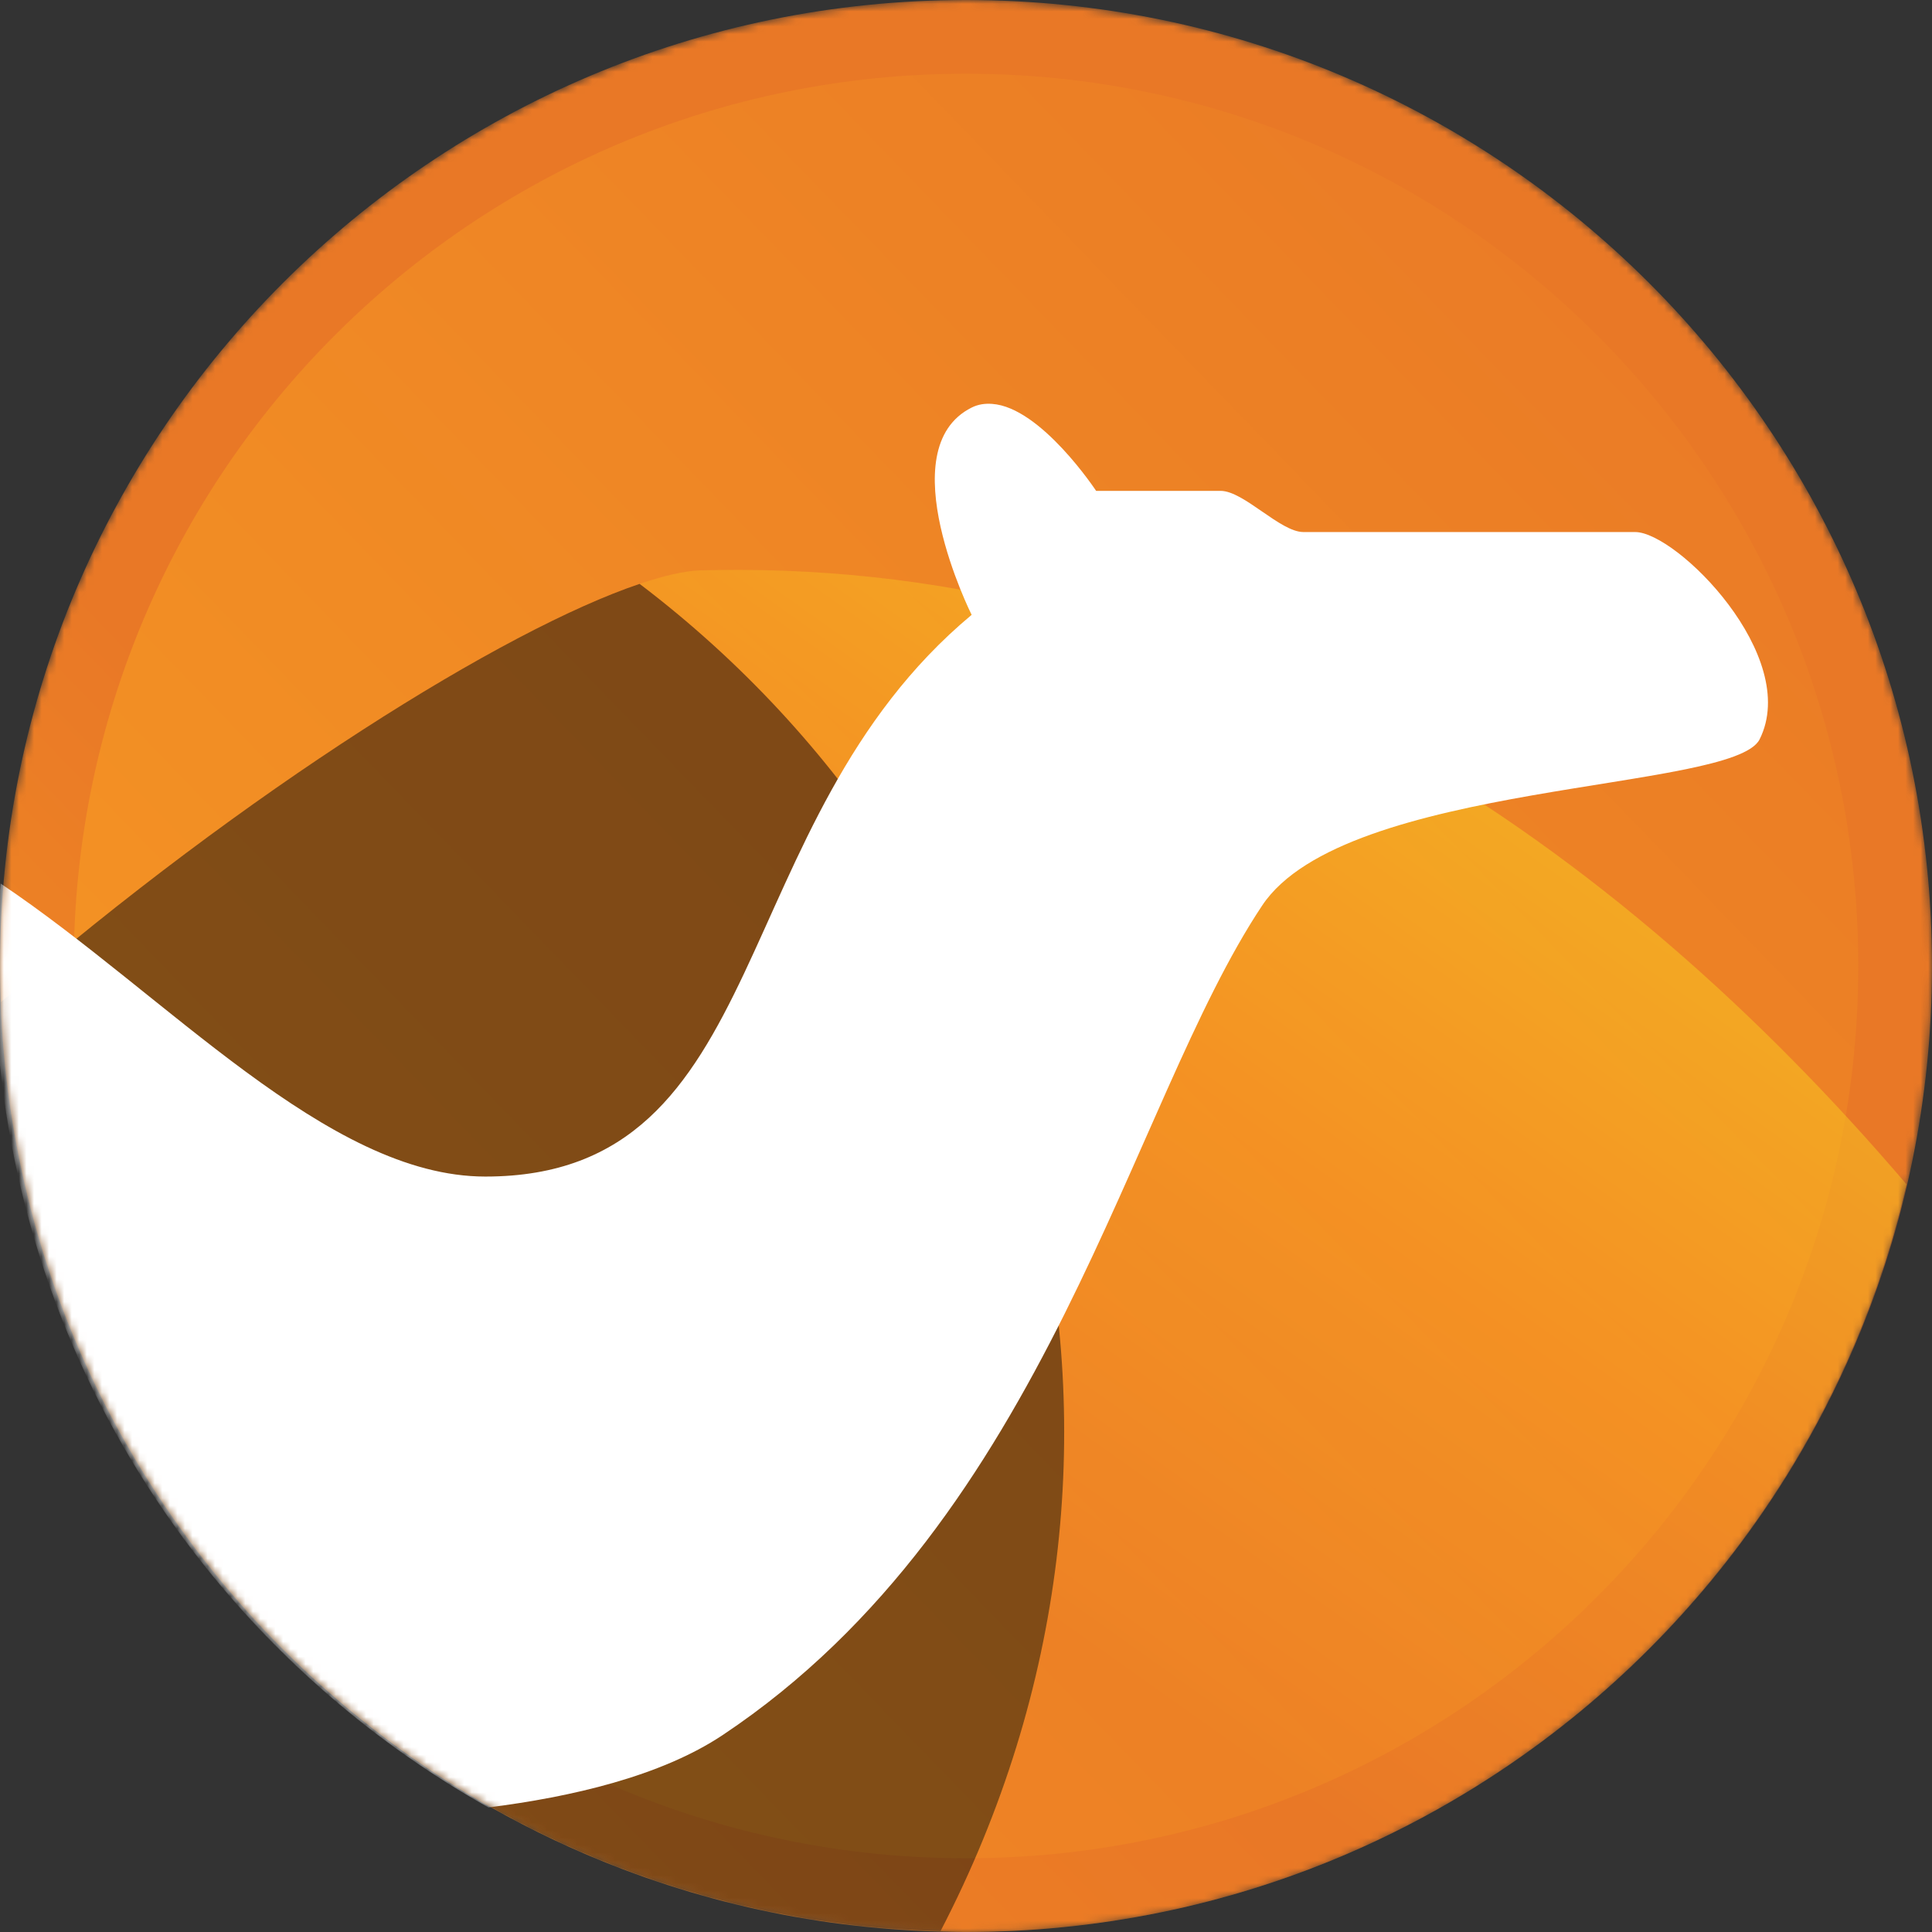 <svg xmlns="http://www.w3.org/2000/svg" xmlns:xlink="http://www.w3.org/1999/xlink" viewBox="0 0 256 256">
  <rect x="0" y="0" width="256" height="256" fill="#333333" stroke="none"/>
  <defs>
    <linearGradient id="b" x1="-26.051" x2="254.316" y1="271.331" y2=".048" gradientUnits="userSpaceOnUse">
      <stop offset="0%" stop-color="#F69923"/>
      <stop offset="10.996%" stop-color="#F79A23"/>
      <stop offset="94.502%" stop-color="#E97826"/>
    </linearGradient>
    <linearGradient id="d" x1="-32.163" x2="259.338" y1="277.029" y2="-5.028" gradientUnits="userSpaceOnUse">
      <stop offset="0%" stop-color="#F69923"/>
      <stop offset="8.048%" stop-color="#F79A23"/>
      <stop offset="41.874%" stop-color="#E97826"/>
    </linearGradient>
    <linearGradient id="e" x1="217.945" x2="99.459" y1="67.505" y2="247.006" gradientTransform="scale(.964 1.037)" gradientUnits="userSpaceOnUse">
      <stop offset="0%" stop-color="#F6E423"/>
      <stop offset="41.191%" stop-color="#F79A23"/>
      <stop offset="73.271%" stop-color="#E97826"/>
    </linearGradient>
    <circle id="a" cx="128" cy="128" r="128"/>
  </defs>
  <g>
    <mask id="c" fill="#fff">
      <use width="100%" height="100%" xlink:href="#a"/>
    </mask>
    <circle cx="127.994" cy="127.994" r="123.111" fill="url(#b)" mask="url(#c)" style="fill:url(#b)"/>
    <path fill="url(#d)" d="M128 256C57.308 256 0 198.692 0 128 0 57.308 57.308 0 128 0c70.692 0 128 57.308 128 128 0 70.692-57.308 128-128 128zm0-9.768c65.298 0 118.232-52.934 118.232-118.232S193.298 9.768 128 9.768 9.768 62.702 9.768 128 62.702 246.232 128 246.232z" mask="url(#c)" style="fill:url(#d)"/>
    <path fill="url(#e)" d="M98.044 75.517c-1.751-.002-3.524.01-5.292.061-2.056.06-4.817.713-8 1.785 53.775 40.834 73.108 114.497 39.875 178.514 1.129.03 2.249.123 3.385.123 60.736 0 111.492-42.323 124.609-99.071-38.542-45.178-90.813-81.314-154.578-81.412z" mask="url(#c)" opacity=".75" style="fill:url(#e)"/>
    <path fill="#28170b" d="M84.752 77.368C66.895 83.378 32.83 104.546.079 132.81c2.487 67.334 57.028 121.313 124.548 123.07 33.233-64.016 13.901-137.68-39.875-178.513z" mask="url(#c)" opacity=".75"/>
    <path fill="#fff" d="M128.747 54.005c-10.985 5.495 0 27.466 0 27.466C95.774 108.954 102.78 155.9 64.312 155.9c-20.97 0-42.242-24.077-64.233-38.828-.283 3.479-.785 6.972-.785 10.524 0 48.095 26.263 89.924 65.42 111.897 10.952-1.38 22.838-4.114 31.05-9.592 43.146-28.765 53.857-83.491 71.487-109.925 10.979-16.492 62.434-15.061 65.906-22.01 5.502-10.991-10.99-27.467-16.491-27.467h-43.958c-3.071 0-7.897-5.456-10.974-5.456h-16.492s-7.307-11.085-13.794-11.526c-.93-.066-1.83.053-2.7.488z" mask="url(#c)"/>
  </g>
</svg>
